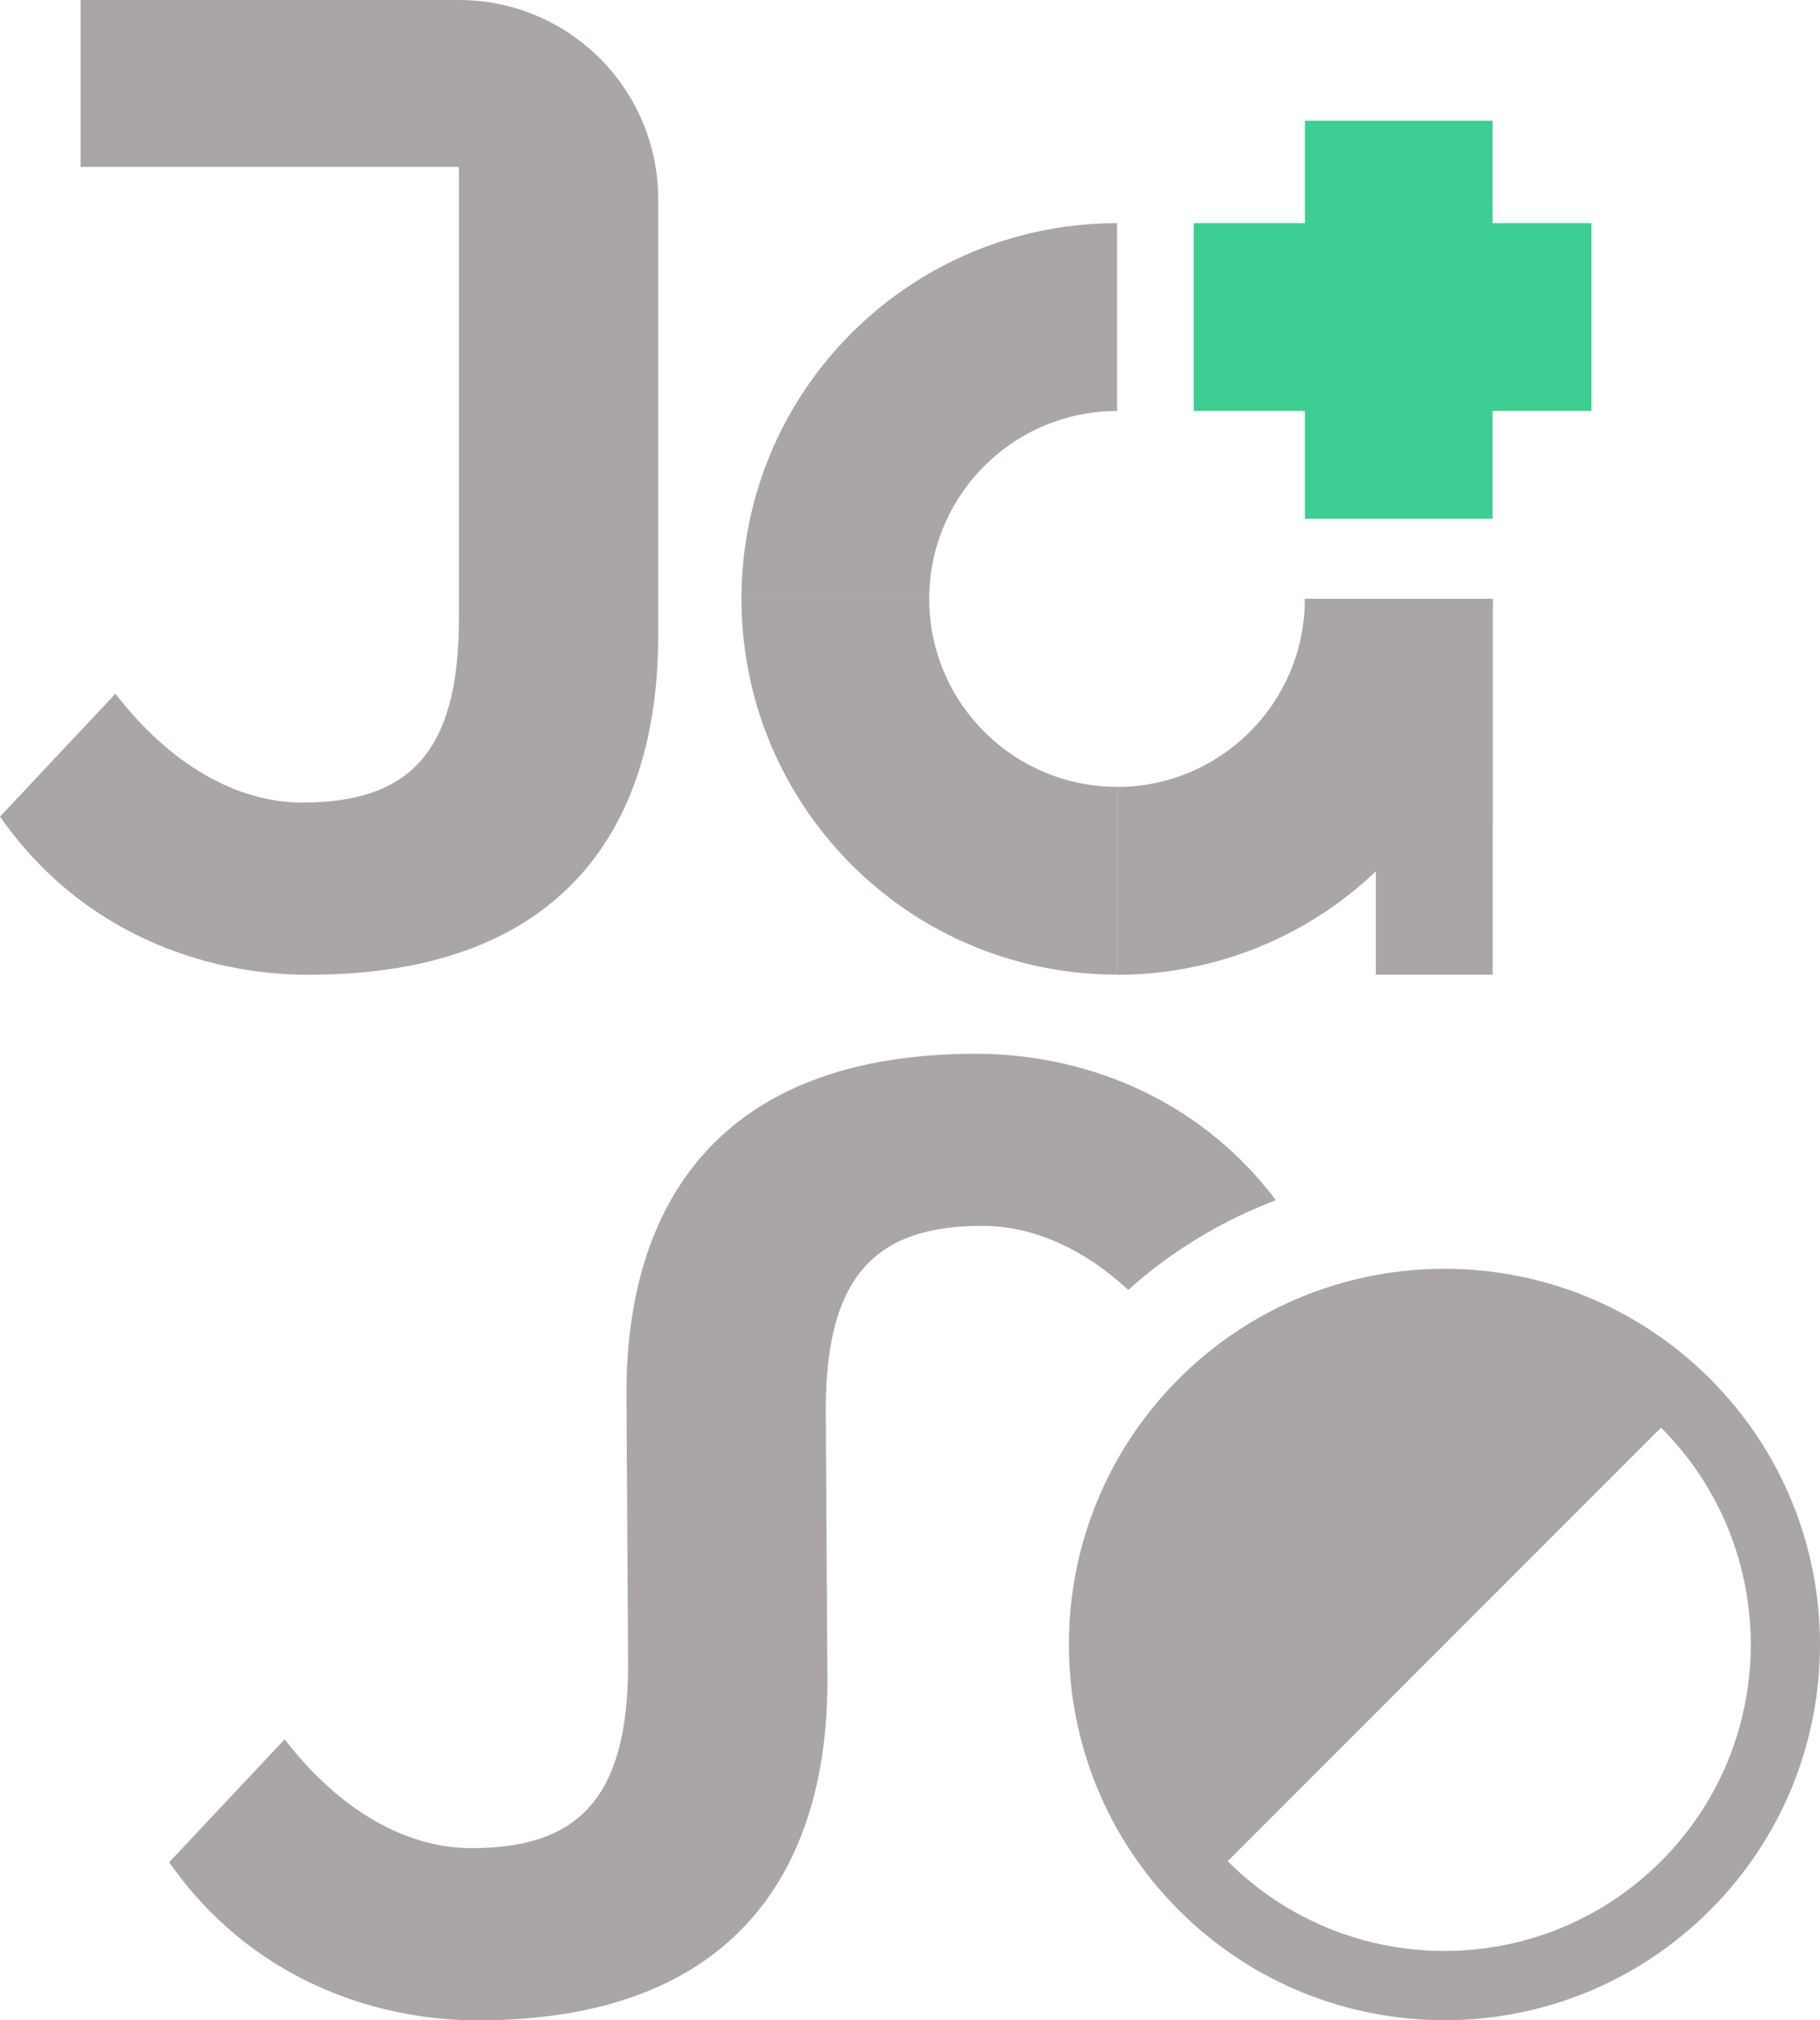 <svg xmlns="http://www.w3.org/2000/svg" width="311" height="345" fill="none" viewBox="0 0 311 345"><g clip-path="url(#clip0_1396_253)"><path fill="#aaa6a8" d="M78.416 0H13.77v28.5h64.645v77.236c0 23.227-8.902 31.316-26.756 31.316-11.159 0-22.546-6.416-31.93-18.587L0 139.461c13.72 19.651 34.618 27.004 52.75 27.004 44.331 0 59.725-26.218 59.725-57.914V34.054C112.475 15.239 97.234 0 78.415 0"/><path fill="#aaa6a8" d="M292.208 235.46c-25.057-25.052-65.71-25.052-90.767 0-25.056 25.052-25.056 65.699 0 90.751s65.71 25.052 90.767 0c25.056-25.052 25.056-65.699 0-90.751m-8.369 82.383c-20.441 20.437-53.588 20.437-74.054 0l74.054-74.041c20.44 20.463 20.44 53.604 0 74.041"/><path fill="#aaa6a8" d="M167.863 209.343c8.496 0 17.144 3.753 24.93 10.929 7.608-6.796 16.18-11.867 25.234-15.316-13.72-18.13-33.755-25.001-51.254-25.001-44.331 0-59.725 26.218-59.725 57.914.102 15.467.178 30.96.279 46.428 0 23.226-8.902 31.315-26.756 31.315-11.158 0-22.545-6.415-31.929-18.586l-19.73 20.995c13.72 19.651 34.617 27.004 52.75 27.004 44.331 0 59.725-26.218 59.725-57.914-.102-15.467-.178-30.96-.279-46.427.025-23.252 8.927-31.341 26.755-31.341"/><path fill="#aaa6a8" d="M168.193 79.594a32.02 32.02 0 0 1 22.698-9.407V38.11c-16.434 0-32.842 6.263-45.396 18.789-12.528 12.526-18.792 28.957-18.792 45.362h32.081a32 32 0 0 1 9.409-22.668"/><path fill="#aaa6a8" d="M168.193 124.956a32 32 0 0 1-9.409-22.694h-32.081c0 16.431 6.264 32.837 18.792 45.389 12.528 12.526 28.962 18.789 45.396 18.789v-32.076a32 32 0 0 1-22.698-9.408"/><path fill="#aaa6a8" d="M222.973 102.288a32 32 0 0 1-9.409 22.694 32.02 32.02 0 0 1-22.698 9.407v32.076c16.434 0 32.842-6.263 45.396-18.789 12.528-12.526 18.792-28.957 18.792-45.388Z"/><path fill="#3dce94" d="M271.944 38.11h-67.967v32.076h67.967Z"/><path fill="#3dce94" d="M255.058 88.571V20.616h-32.081V88.57Z"/><path fill="#aaa6a8" d="M255.065 140.584V102.27h-32.082v38.314Z"/><path fill="#aaa6a8" d="M255.068 166.448v-64.177h-19.959v64.177Z"/></g><defs><clipPath id="clip0_1396_253"><path fill="#fff" d="M0 0h311v345H0Z"/></clipPath></defs></svg>